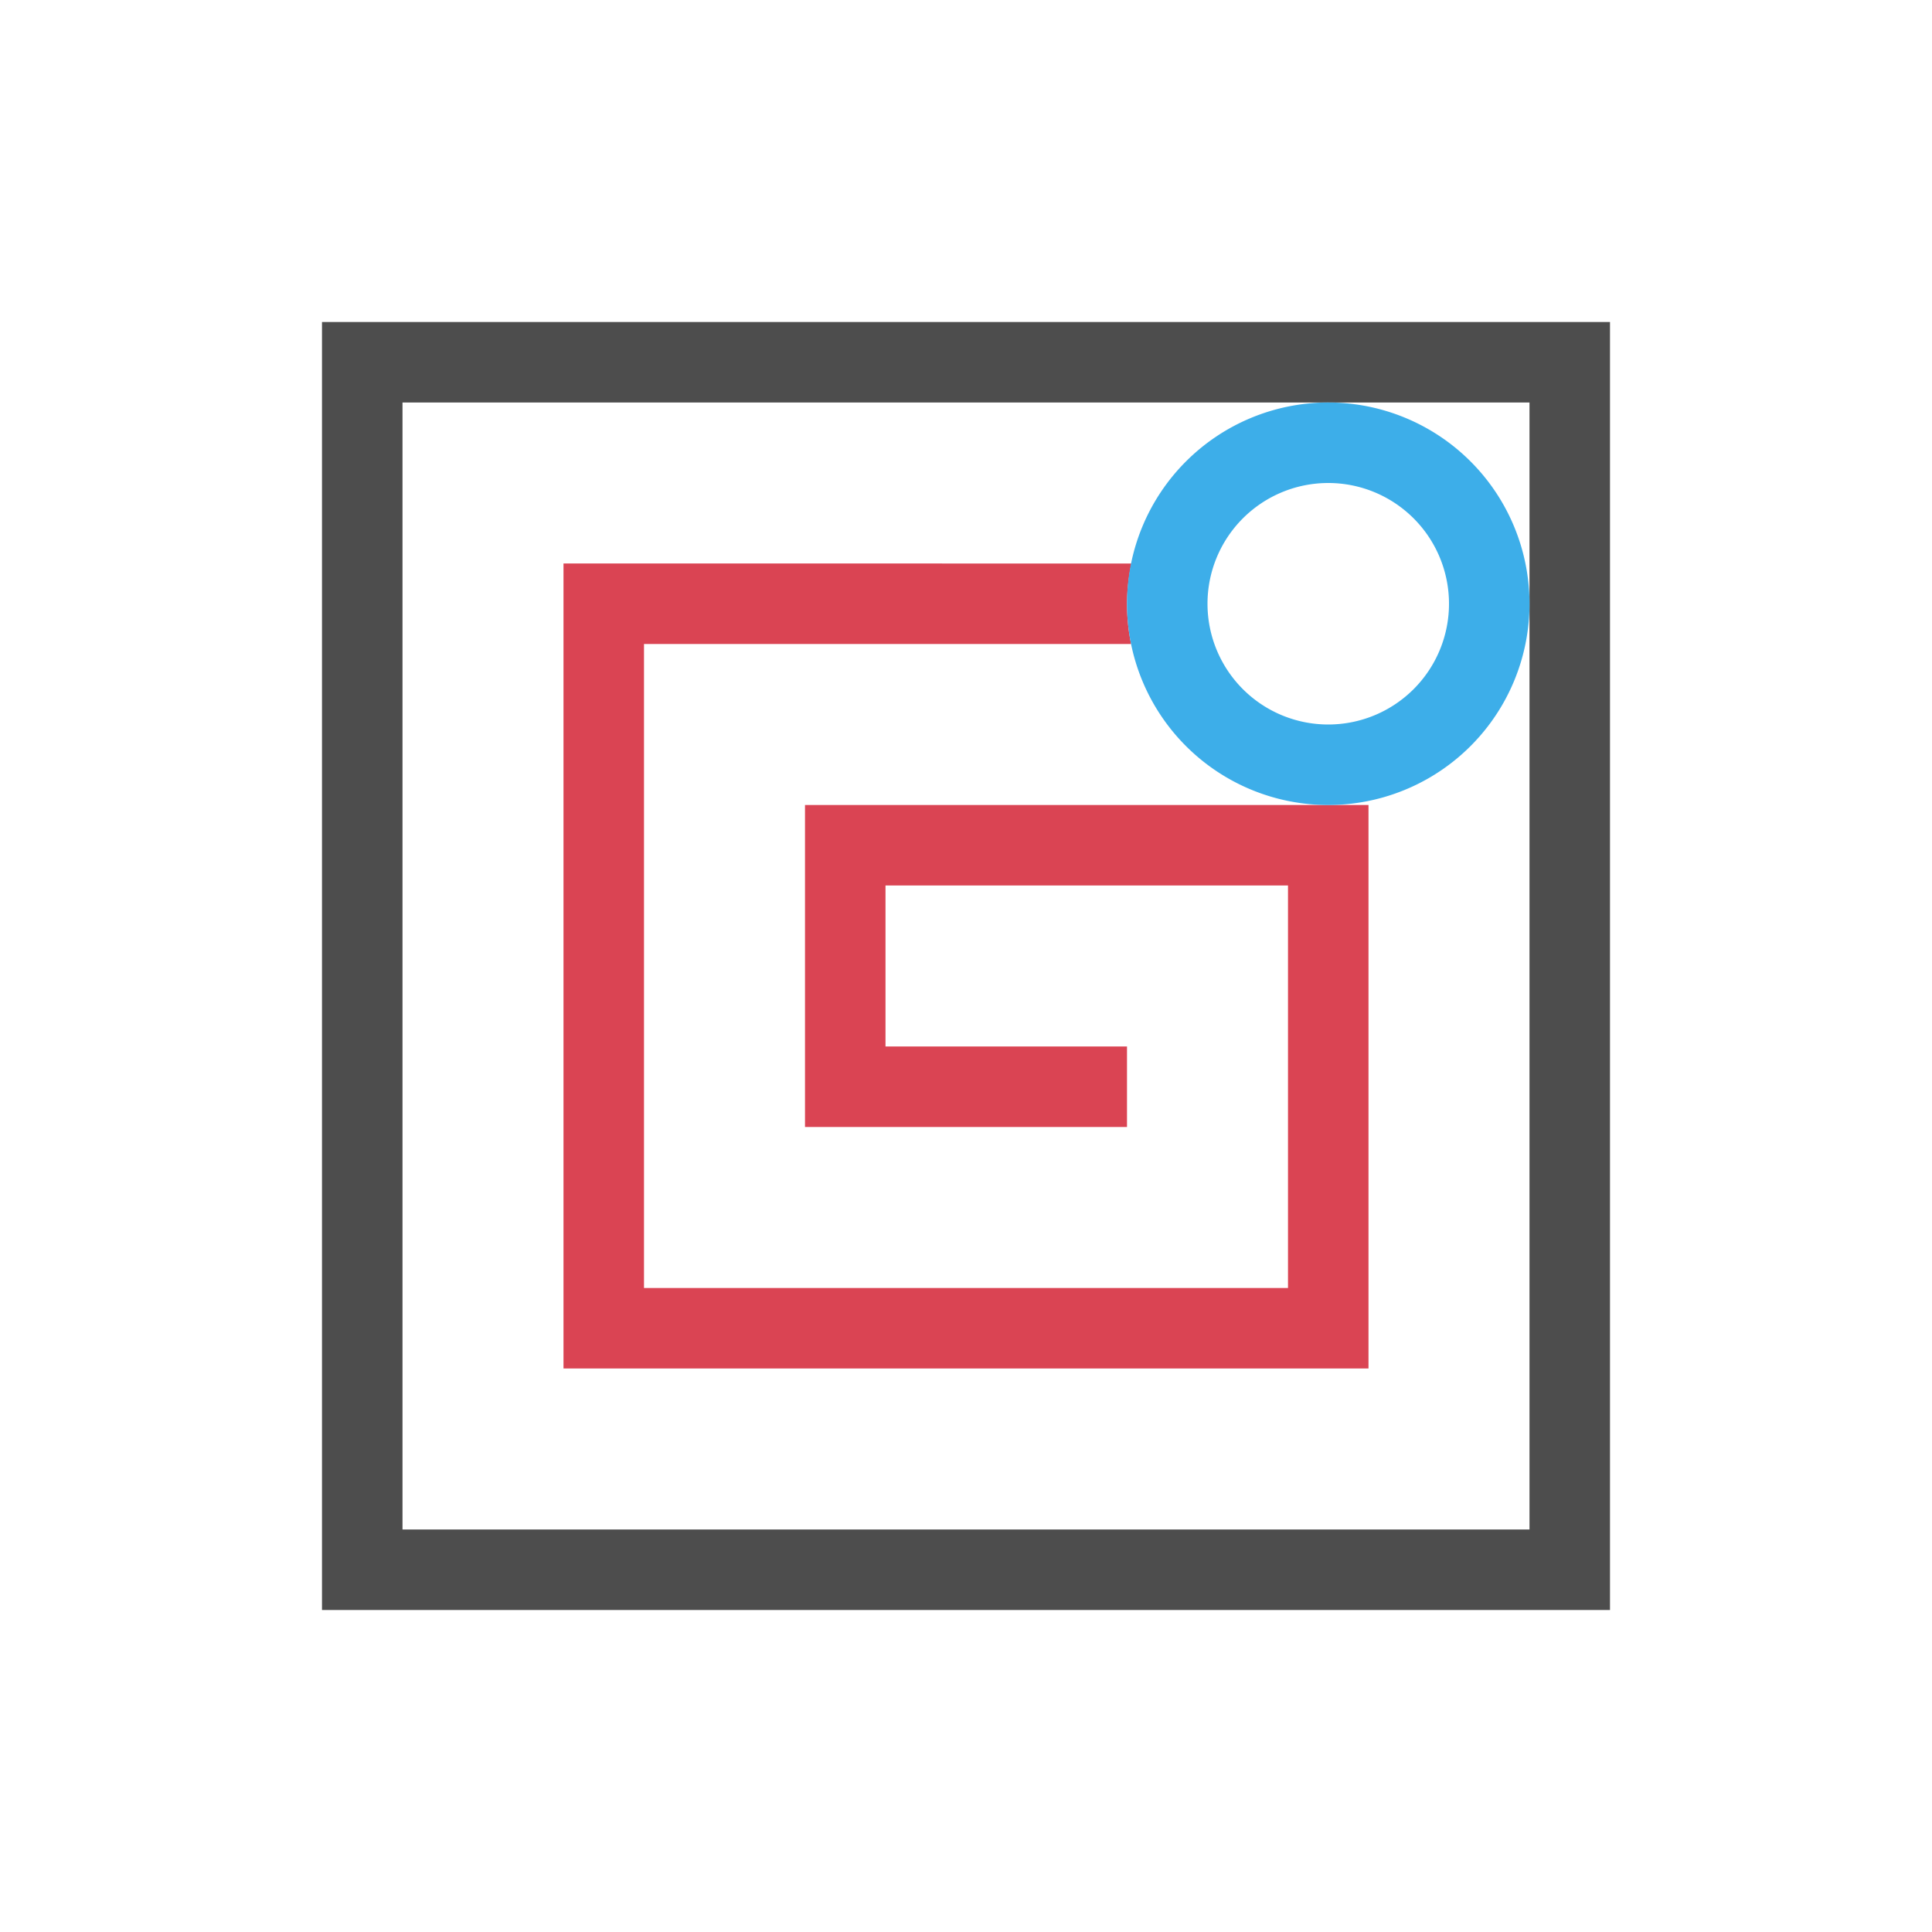 <svg viewBox="0 0 24 24" xmlns="http://www.w3.org/2000/svg"><path d="m20 4v16h-16v-16zm-1 1h-14v14h14z" fill="#4d4d4d"/><path d="m14.055 7a2.5 2.5 0 0 0 -.055.5 2.5 2.5 0 0 0 .051.5h-6.051v8h8v-5h-5v2h3v1h-4v-4h6.5.5v7h-10v-10z" fill="#da4453"/><path d="m16.5 5a2.5 2.5 0 0 1 2.5 2.5 2.5 2.5 0 0 1 -2.5 2.5 2.5 2.5 0 0 1 -2.5-2.5 2.5 2.5 0 0 1 2.5-2.5zm0 1a1.5 1.5 0 0 0 -1.5 1.5 1.5 1.5 0 0 0 1.5 1.5 1.5 1.5 0 0 0 1.5-1.5 1.5 1.5 0 0 0 -1.5-1.5z" fill="#3daee9"/></svg>